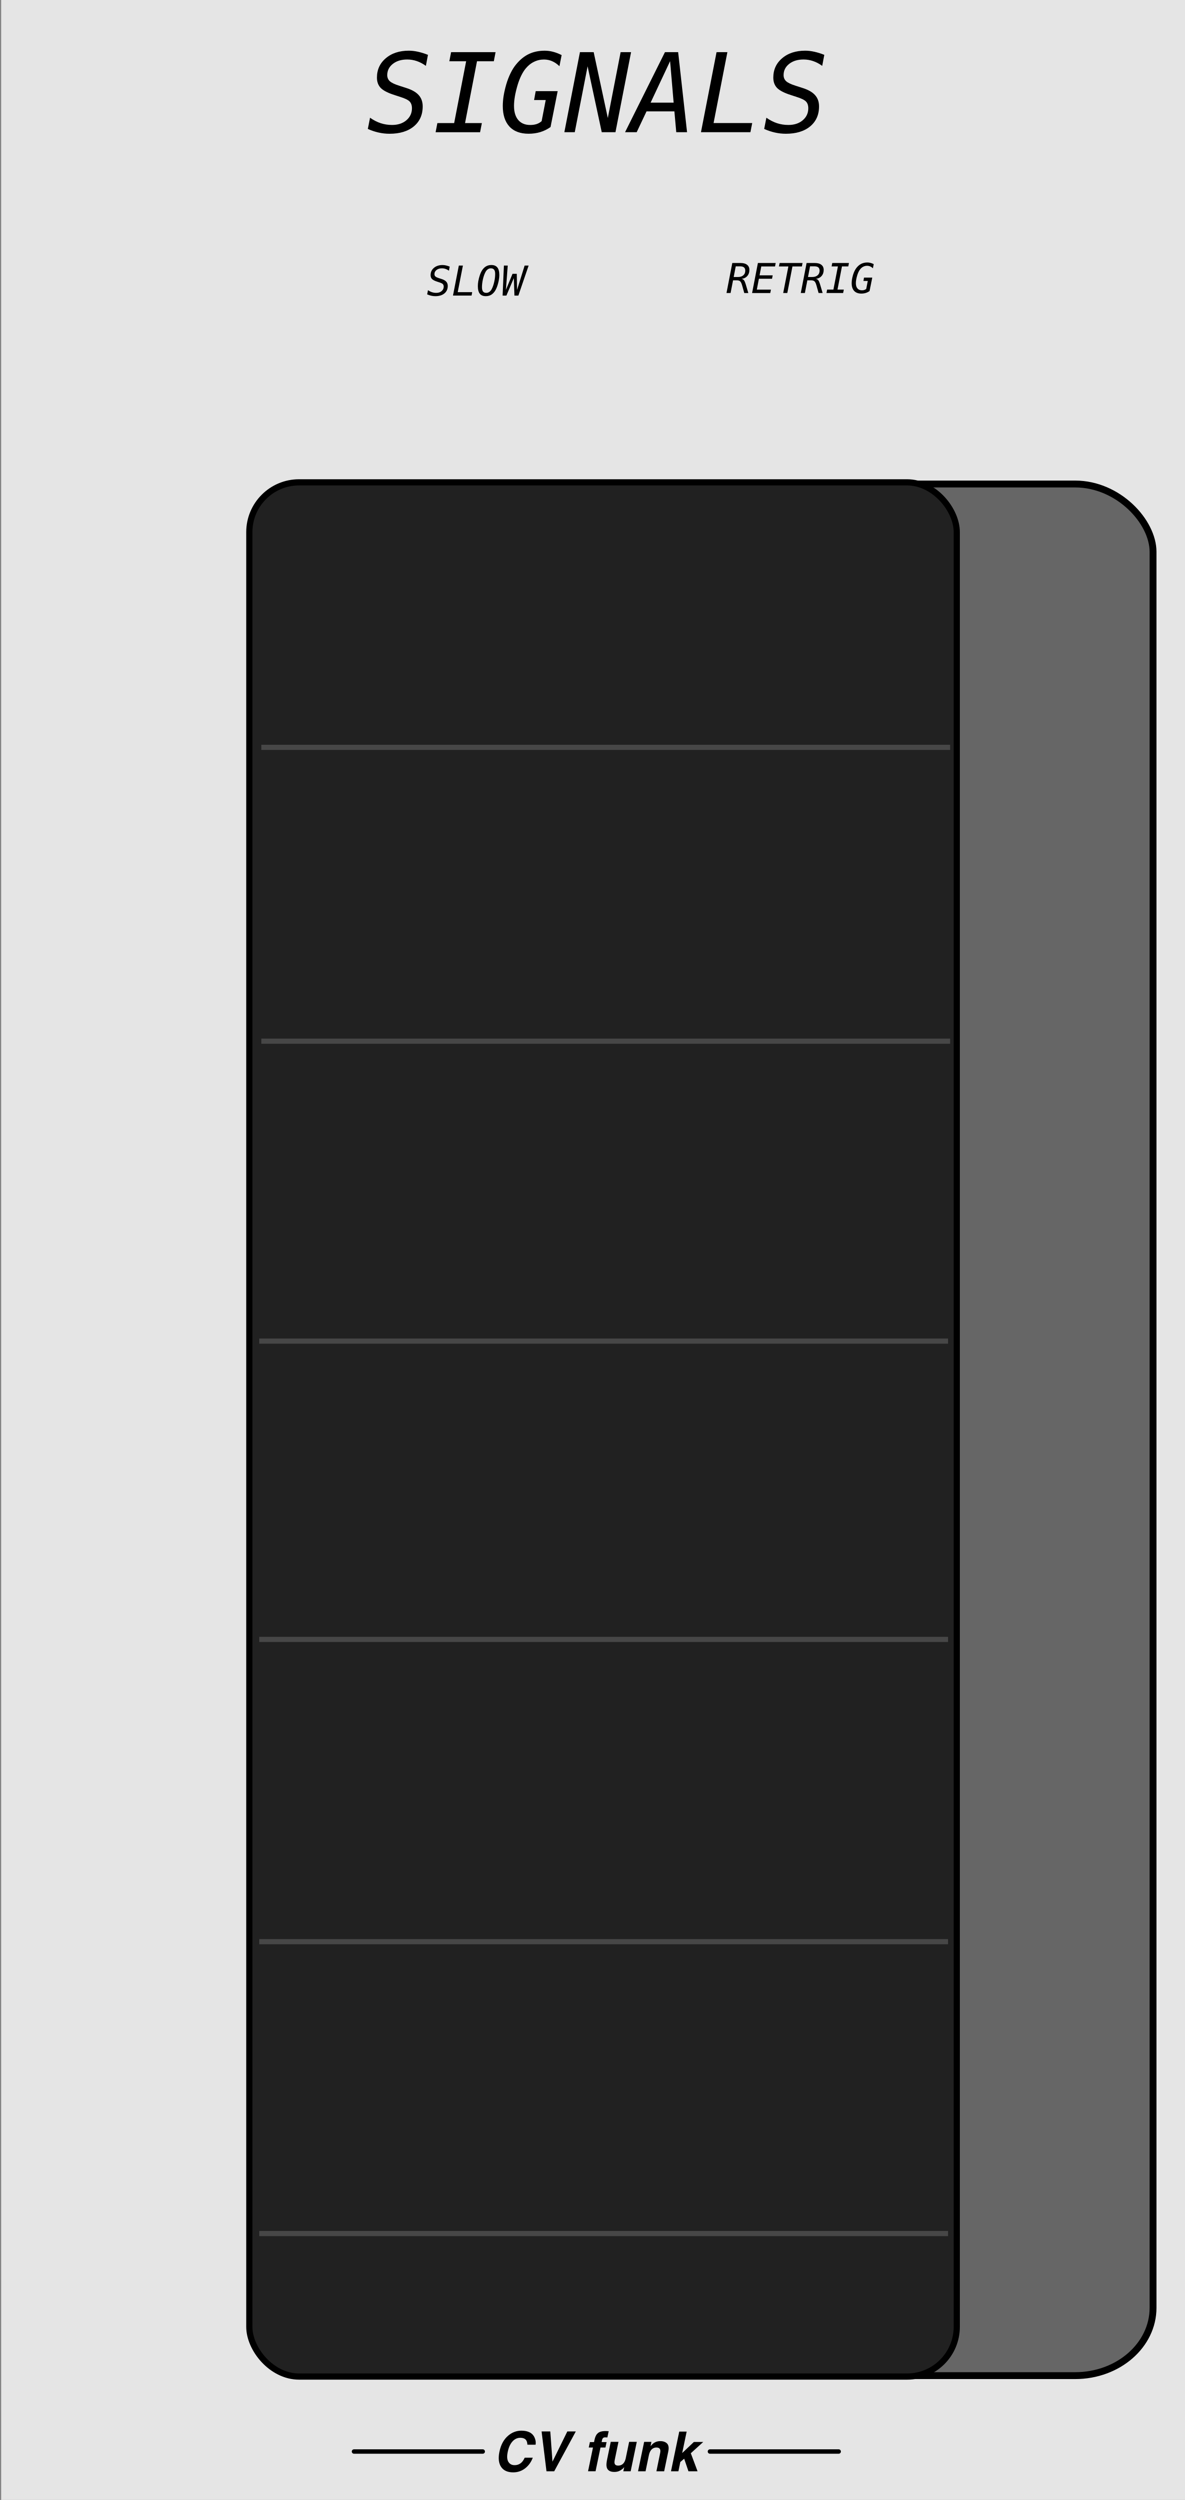 <?xml version="1.0" encoding="UTF-8" standalone="no"?>
<!-- Created with Inkscape (http://www.inkscape.org/) -->

<svg
   width="60.96mm"
   height="128.5mm"
   viewBox="0 0 60.96 128.5"
   version="1.1"
   id="svg8"
   inkscape:version="1.3.2 (091e20e, 2023-11-25)"
   sodipodi:docname="Signals.svg"
   xmlns:inkscape="http://www.inkscape.org/namespaces/inkscape"
   xmlns:sodipodi="http://sodipodi.sourceforge.net/DTD/sodipodi-0.dtd"
   xmlns="http://www.w3.org/2000/svg"
   xmlns:svg="http://www.w3.org/2000/svg"
   xmlns:rdf="http://www.w3.org/1999/02/22-rdf-syntax-ns#"
   xmlns:cc="http://creativecommons.org/ns#"
   xmlns:dc="http://purl.org/dc/elements/1.1/">
  <rect x="0" y="0" width="60.96" height="128.5" fill="#808080" stroke="none"/>
  <defs
     id="defs2" />
  <sodipodi:namedview
     id="base"
     pagecolor="#ffffff"
     bordercolor="#666666"
     borderopacity="1.0"
     inkscape:pageopacity="0.0"
     inkscape:pageshadow="2"
     inkscape:zoom="1.8474053"
     inkscape:cx="92.291605"
     inkscape:cy="608.15025"
     inkscape:document-units="mm"
     inkscape:current-layer="g1"
     showgrid="false"
     units="mm"
     inkscape:snap-bbox="true"
     inkscape:snap-page="true"
     inkscape:bbox-nodes="false"
     inkscape:snap-bbox-edge-midpoints="false"
     inkscape:window-width="1600"
     inkscape:window-height="900"
     inkscape:window-x="0"
     inkscape:window-y="38"
     inkscape:window-maximized="0"
     inkscape:snap-bbox-midpoints="true"
     inkscape:snap-nodes="false"
     inkscape:showpageshadow="2"
     inkscape:pagecheckerboard="0"
     inkscape:deskcolor="#d1d1d1" />
  <g
     id="g1">
    <rect
       id="rect1"
       x="0.059"
       y="-0.504"
       width="61.211"
       height="129.382"
       style="clip-rule:evenodd;fill:#e5e5e5;fill-opacity:1;fill-rule:evenodd;stroke-width:0.387;stroke-linejoin:round;stroke-miterlimit:1.5" />
    <rect
       style="clip-rule:evenodd;fill:#666666;fill-opacity:1;fill-rule:evenodd;stroke:#000000;stroke-width:0.353;stroke-linejoin:round;stroke-miterlimit:1.5;stroke-dasharray:none;stroke-opacity:1"
       id="rect2-9"
       width="17.25"
       height="97.232"
       x="42.066"
       y="24.879"
       rx="4.005"
       ry="3.486" />
    <rect
       style="clip-rule:evenodd;fill:#212121;fill-opacity:1;fill-rule:evenodd;stroke:#000000;stroke-width:0.318;stroke-linejoin:round;stroke-miterlimit:1.5;stroke-dasharray:none;stroke-opacity:1"
       id="rect2"
       width="36.393"
       height="97.366"
       x="12.826"
       y="24.793"
       ry="2.559" />
    <path
       d="M 22.015,2.821 21.908,3.386 q -0.223,-0.163 -0.463,-0.245 -0.24,-0.083 -0.496,-0.083 -0.455,0 -0.741,0.226 -0.287,0.226 -0.287,0.576 0,0.196 0.135,0.317 0.135,0.121 0.491,0.232 l 0.333,0.107 q 0.449,0.138 0.656,0.369 0.209,0.229 0.209,0.584 0,0.648 -0.458,1.028 -0.458,0.378 -1.248,0.378 -0.287,0 -0.565,-0.063 -0.276,-0.061 -0.551,-0.185 L 19.036,6.051 q 0.27,0.19 0.546,0.281 0.278,0.091 0.587,0.091 0.455,0 0.739,-0.243 0.284,-0.243 0.284,-0.615 0,-0.226 -0.121,-0.35 Q 20.948,5.092 20.582,4.979 L 20.304,4.888 Q 19.796,4.728 19.592,4.527 19.391,4.323 19.391,3.989 q 0,-0.609 0.455,-0.995 0.455,-0.389 1.188,-0.389 0.22,0 0.469,0.055 0.251,0.055 0.513,0.16 z m 1.191,-0.141 h 2.288 l -0.091,0.469 h -0.865 l -0.615,3.178 h 0.865 l -0.091,0.469 h -2.288 l 0.091,-0.469 h 0.863 l 0.617,-3.178 h -0.865 z m 5.115,3.85 q -0.24,0.171 -0.524,0.259 -0.284,0.085 -0.606,0.085 -0.639,0 -0.984,-0.369 -0.342,-0.372 -0.342,-1.058 0,-0.248 0.044,-0.526 0.047,-0.281 0.135,-0.587 0.096,-0.322 0.226,-0.582 Q 26.4,3.49 26.554,3.306 26.849,2.947 27.205,2.777 27.563,2.606 28.021,2.606 q 0.22,0 0.438,0.058 0.22,0.058 0.433,0.168 l -0.113,0.571 q -0.179,-0.174 -0.378,-0.259 -0.196,-0.085 -0.419,-0.085 -0.27,0 -0.507,0.116 -0.237,0.113 -0.424,0.336 -0.121,0.143 -0.229,0.358 -0.107,0.215 -0.19,0.482 -0.094,0.314 -0.143,0.59 -0.047,0.276 -0.047,0.499 0,0.471 0.218,0.728 0.218,0.256 0.617,0.256 0.187,0 0.336,-0.05 0.149,-0.052 0.251,-0.149 l 0.209,-1.083 h -0.598 l 0.083,-0.458 h 1.13 z m 1.513,-3.85 h 0.706 l 0.728,3.387 0.659,-3.387 h 0.537 L 31.661,6.795 H 30.956 L 30.228,3.408 29.567,6.795 H 29.032 Z m 4.638,0.463 -1.003,2.133 h 1.185 z M 34.208,2.68 h 0.678 l 0.458,4.115 H 34.789 L 34.693,5.723 h -1.433 l -0.507,1.072 h -0.598 z m 2.654,0 h 0.557 l -0.711,3.646 h 1.987 l -0.091,0.469 h -2.544 z m 5.542,0.141 -0.107,0.565 q -0.223,-0.163 -0.463,-0.245 -0.24,-0.083 -0.496,-0.083 -0.455,0 -0.741,0.226 -0.287,0.226 -0.287,0.576 0,0.196 0.135,0.317 0.135,0.121 0.491,0.232 l 0.333,0.107 q 0.449,0.138 0.656,0.369 0.209,0.229 0.209,0.584 0,0.648 -0.458,1.028 -0.458,0.378 -1.248,0.378 -0.287,0 -0.565,-0.063 -0.276,-0.061 -0.551,-0.185 l 0.113,-0.576 q 0.27,0.19 0.546,0.281 0.278,0.091 0.587,0.091 0.455,0 0.739,-0.243 0.284,-0.243 0.284,-0.615 0,-0.226 -0.121,-0.35 Q 41.338,5.092 40.971,4.979 L 40.693,4.888 Q 40.186,4.728 39.982,4.527 39.781,4.323 39.781,3.989 q 0,-0.609 0.455,-0.995 0.455,-0.389 1.188,-0.389 0.22,0 0.469,0.055 0.251,0.055 0.513,0.16 z"
       id="text1"
       style="font-style:italic;font-size:15.847px;font-family:Menlo;-inkscape-font-specification:'Menlo Italic';clip-rule:evenodd;fill:#000000;fill-opacity:1;fill-rule:evenodd;stroke-width:0.356;stroke-linejoin:round;stroke-miterlimit:1.5"
       aria-label="SIGNALS" />
    <path
       d="m 38.151,14.334 q 0.074,0.015 0.119,0.069 0.045,0.055 0.101,0.238 l 0.125,0.422 H 38.288 L 38.179,14.673 q -0.045,-0.161 -0.102,-0.212 -0.056,-0.051 -0.169,-0.051 h -0.198 l -0.127,0.652 h -0.21 l 0.299,-1.543 h 0.43 q 0.214,0 0.331,0.093 0.118,0.092 0.118,0.26 0,0.189 -0.107,0.313 -0.106,0.124 -0.29,0.148 z m -0.303,-0.643 -0.105,0.548 h 0.226 q 0.168,0 0.269,-0.088 0.101,-0.089 0.101,-0.236 0,-0.116 -0.065,-0.17 -0.065,-0.055 -0.206,-0.055 z m 1.141,-0.172 h 0.915 l -0.034,0.176 h -0.707 l -0.089,0.457 h 0.675 l -0.033,0.176 h -0.676 l -0.107,0.559 h 0.726 l -0.034,0.176 h -0.935 z m 1.118,0 h 1.178 l -0.034,0.176 h -0.485 l -0.265,1.367 h -0.211 l 0.267,-1.367 h -0.485 z m 1.867,0.814 q 0.074,0.015 0.119,0.069 0.045,0.055 0.101,0.238 l 0.125,0.422 h -0.208 L 42.002,14.673 q -0.045,-0.161 -0.102,-0.212 -0.056,-0.051 -0.17,-0.051 h -0.198 l -0.127,0.652 h -0.21 l 0.299,-1.543 h 0.43 q 0.214,0 0.331,0.093 0.118,0.092 0.118,0.26 0,0.189 -0.107,0.313 -0.106,0.124 -0.29,0.148 z m -0.303,-0.643 -0.105,0.548 h 0.226 q 0.168,0 0.269,-0.088 0.101,-0.089 0.101,-0.236 0,-0.116 -0.065,-0.17 -0.065,-0.055 -0.206,-0.055 z m 1.143,-0.172 h 0.858 l -0.034,0.176 h -0.325 l -0.23,1.192 h 0.325 l -0.034,0.176 h -0.858 l 0.034,-0.176 h 0.323 l 0.232,-1.192 h -0.325 z m 1.918,1.444 q -0.09,0.064 -0.196,0.097 -0.106,0.032 -0.227,0.032 -0.24,0 -0.369,-0.138 -0.128,-0.14 -0.128,-0.397 0,-0.093 0.017,-0.197 0.018,-0.105 0.051,-0.22 0.036,-0.121 0.085,-0.218 0.049,-0.098 0.106,-0.167 0.111,-0.134 0.244,-0.198 0.134,-0.064 0.306,-0.064 0.083,0 0.164,0.022 0.083,0.022 0.162,0.063 l -0.042,0.214 q -0.067,-0.065 -0.142,-0.097 -0.073,-0.032 -0.157,-0.032 -0.101,0 -0.19,0.043 -0.089,0.042 -0.159,0.126 -0.045,0.054 -0.086,0.134 -0.04,0.081 -0.071,0.181 -0.035,0.118 -0.054,0.221 -0.018,0.103 -0.018,0.187 0,0.177 0.082,0.273 0.082,0.096 0.232,0.096 0.07,0 0.126,-0.019 0.056,-0.02 0.094,-0.056 l 0.079,-0.406 h -0.224 l 0.031,-0.172 h 0.424 z"
       id="text5"
       style="font-style:italic;font-size:5.943px;font-family:Menlo;-inkscape-font-specification:'Menlo Italic';clip-rule:evenodd;fill:#000000;fill-opacity:1;fill-rule:evenodd;stroke-width:0.265;stroke-linejoin:round;stroke-miterlimit:1.5"
       aria-label="RETRIG" />
    <path
       id="path128"
       d="m 27.493,125.28 c 0.06,0.127 0.079,0.254 0.058,0.382 h -0.419 c -0.006,-0.098 -0.026,-0.172 -0.058,-0.222 -0.057,-0.089 -0.161,-0.134 -0.311,-0.134 -0.152,0 -0.286,0.063 -0.4,0.188 -0.114,0.125 -0.195,0.303 -0.243,0.532 -0.048,0.23 -0.038,0.401 0.032,0.516 0.069,0.114 0.175,0.171 0.318,0.171 0.147,0 0.27,-0.049 0.368,-0.147 0.054,-0.052 0.105,-0.132 0.155,-0.237 h 0.415 c -0.083,0.223 -0.213,0.405 -0.391,0.545 -0.178,0.139 -0.384,0.209 -0.618,0.209 -0.289,0 -0.496,-0.094 -0.622,-0.283 -0.125,-0.19 -0.153,-0.45 -0.084,-0.781 0.074,-0.357 0.225,-0.633 0.453,-0.826 0.199,-0.168 0.424,-0.253 0.676,-0.253 0.338,0 0.561,0.113 0.67,0.339 z"
       style="clip-rule:evenodd;fill:#000000;fill-opacity:1;fill-rule:nonzero;stroke-width:0.356;stroke-linejoin:round;stroke-miterlimit:1.5" />
    <path
       id="path129"
       d="m 28.421,126.534 0.764,-1.554 h 0.436 l -1.111,2.047 H 28.113 l -0.252,-2.047 h 0.448 z"
       style="clip-rule:evenodd;fill:#000000;fill-opacity:1;fill-rule:nonzero;stroke-width:0.356;stroke-linejoin:round;stroke-miterlimit:1.5" />
    <path
       id="path130"
       d="m 31.204,125.527 -0.059,0.279 h -0.254 l -0.254,1.22 h -0.386 l 0.254,-1.22 h -0.217 l 0.058,-0.279 h 0.213 l 0.02,-0.097 c 0.034,-0.162 0.084,-0.274 0.15,-0.335 0.076,-0.09 0.22,-0.136 0.436,-0.136 0.025,0 0.047,7.1e-4 0.066,0.002 0.02,0.001 0.047,0.004 0.081,0.006 l -0.068,0.323 c -0.021,-0.003 -0.057,-0.005 -0.108,-0.006 -0.051,-10e-4 -0.089,0.01 -0.114,0.035 -0.025,0.025 -0.04,0.052 -0.046,0.081 -0.006,0.03 -0.015,0.072 -0.027,0.128 z"
       style="clip-rule:evenodd;fill:#000000;fill-opacity:1;fill-rule:nonzero;stroke-width:0.356;stroke-linejoin:round;stroke-miterlimit:1.5" />
    <path
       id="path131"
       d="m 32.111,126.813 c -0.004,0.005 -0.016,0.018 -0.036,0.042 -0.019,0.023 -0.04,0.043 -0.064,0.061 -0.073,0.056 -0.14,0.093 -0.201,0.114 -0.061,0.02 -0.13,0.031 -0.206,0.031 -0.219,0 -0.351,-0.08 -0.393,-0.241 -0.024,-0.089 -0.017,-0.22 0.019,-0.393 l 0.189,-0.913 h 0.397 l -0.189,0.913 c -0.018,0.086 -0.022,0.151 -0.011,0.194 0.019,0.077 0.081,0.115 0.184,0.115 0.133,0 0.235,-0.055 0.307,-0.164 0.038,-0.059 0.067,-0.137 0.087,-0.234 l 0.171,-0.824 h 0.393 l -0.315,1.513 h -0.377 z"
       style="clip-rule:evenodd;fill:#000000;fill-opacity:1;fill-rule:nonzero;stroke-width:0.356;stroke-linejoin:round;stroke-miterlimit:1.5" />
    <path
       id="path132"
       d="m 33.957,126.106 c 0.017,-0.08 0.02,-0.141 0.007,-0.183 -0.022,-0.078 -0.086,-0.117 -0.193,-0.117 -0.132,0 -0.234,0.057 -0.306,0.171 -0.038,0.061 -0.067,0.137 -0.086,0.231 l -0.17,0.819 h -0.386 l 0.314,-1.511 h 0.375 l -0.046,0.221 c 0.066,-0.077 0.125,-0.134 0.177,-0.168 0.092,-0.061 0.2,-0.091 0.322,-0.091 0.154,0 0.27,0.041 0.351,0.123 0.08,0.082 0.101,0.218 0.062,0.407 l -0.212,1.019 h -0.398 z"
       style="clip-rule:evenodd;fill:#000000;fill-opacity:1;fill-rule:nonzero;stroke-width:0.356;stroke-linejoin:round;stroke-miterlimit:1.5" />
    <path
       id="path133"
       d="m 34.997,126.551 -0.098,0.476 h -0.381 l 0.425,-2.04 h 0.381 l -0.23,1.103 0.602,-0.57 h 0.481 l -0.64,0.58 0.347,0.927 h -0.468 l -0.22,-0.647 z"
       style="clip-rule:evenodd;fill:#000000;fill-opacity:1;fill-rule:nonzero;stroke-width:0.356;stroke-linejoin:round;stroke-miterlimit:1.5" />
    <path
       id="path134"
       d="m 18.211,126.012 h 6.622"
       style="clip-rule:evenodd;fill:#666666;fill-opacity:1;fill-rule:evenodd;stroke:#000000;stroke-width:0.228px;stroke-linecap:round;stroke-linejoin:round;stroke-miterlimit:1.5;stroke-opacity:1" />
    <path
       id="path135"
       d="m 36.522,126.012 h 6.622"
       style="clip-rule:evenodd;fill:#666666;fill-opacity:1;fill-rule:evenodd;stroke:#000000;stroke-width:0.228px;stroke-linecap:round;stroke-linejoin:round;stroke-miterlimit:1.5;stroke-opacity:1" />
    <path
       style="clip-rule:evenodd;fill:#ffffff;fill-opacity:1;fill-rule:evenodd;stroke:#474747;stroke-width:0.265;stroke-linejoin:round;stroke-miterlimit:1.5;stroke-opacity:1"
       d="M 13.336,114.807 H 48.77"
       id="path5" />
    <path
       style="clip-rule:evenodd;fill:#ffffff;fill-opacity:1;fill-rule:evenodd;stroke:#474747;stroke-width:0.265;stroke-linejoin:round;stroke-miterlimit:1.5;stroke-opacity:1"
       d="M 13.336,99.804 H 48.77"
       id="path6" />
    <path
       style="clip-rule:evenodd;fill:#ffffff;fill-opacity:1;fill-rule:evenodd;stroke:#474747;stroke-width:0.265;stroke-linejoin:round;stroke-miterlimit:1.5;stroke-opacity:1"
       d="M 13.336,84.268 H 48.77"
       id="path7" />
    <path
       style="clip-rule:evenodd;fill:#ffffff;fill-opacity:1;fill-rule:evenodd;stroke:#474747;stroke-width:0.265;stroke-linejoin:round;stroke-miterlimit:1.5;stroke-opacity:1"
       d="M 13.336,68.935 H 48.77"
       id="path8" />
    <path
       style="clip-rule:evenodd;fill:#ffffff;fill-opacity:1;fill-rule:evenodd;stroke:#474747;stroke-width:0.265;stroke-linejoin:round;stroke-miterlimit:1.5;stroke-opacity:1"
       d="M 13.443,53.519 H 48.876"
       id="path9" />
    <path
       style="clip-rule:evenodd;fill:#ffffff;fill-opacity:1;fill-rule:evenodd;stroke:#474747;stroke-width:0.265;stroke-linejoin:round;stroke-miterlimit:1.5;stroke-opacity:1"
       d="M 13.443,38.416 H 48.876"
       id="path10" />
    <path
       style="font-style:italic;font-size:5.943px;font-family:Menlo;-inkscape-font-specification:'Menlo Italic';clip-rule:evenodd;fill-rule:evenodd;stroke-width:0.352;stroke-linejoin:round;stroke-miterlimit:1.5"
       d="m 23.134,13.703 -0.04,0.212 q -0.084,-0.061 -0.174,-0.092 -0.09,-0.031 -0.186,-0.031 -0.171,0 -0.278,0.085 -0.107,0.085 -0.107,0.216 0,0.073 0.051,0.119 0.051,0.045 0.184,0.087 l 0.125,0.04 q 0.168,0.052 0.246,0.138 0.079,0.086 0.079,0.219 0,0.243 -0.172,0.386 -0.172,0.142 -0.468,0.142 -0.107,0 -0.212,-0.024 -0.103,-0.023 -0.207,-0.069 l 0.042,-0.216 q 0.101,0.071 0.205,0.105 0.104,0.034 0.22,0.034 0.171,0 0.277,-0.091 0.106,-0.091 0.106,-0.23 0,-0.085 -0.045,-0.131 -0.045,-0.046 -0.183,-0.089 l -0.104,-0.034 q -0.19,-0.06 -0.267,-0.135 -0.075,-0.076 -0.075,-0.202 0,-0.228 0.171,-0.373 0.171,-0.146 0.445,-0.146 0.083,0 0.176,0.021 0.094,0.021 0.192,0.06 z m 0.47,-0.053 h 0.209 l -0.267,1.367 h 0.745 l -0.034,0.176 h -0.954 z m 1.412,1.404 q 0.088,0 0.162,-0.053 0.074,-0.053 0.123,-0.151 0.076,-0.15 0.124,-0.363 0.048,-0.213 0.048,-0.409 0,-0.147 -0.055,-0.216 -0.054,-0.07 -0.167,-0.07 -0.088,0 -0.161,0.053 -0.073,0.053 -0.122,0.151 -0.079,0.152 -0.126,0.363 -0.048,0.211 -0.048,0.407 0,0.148 0.054,0.218 0.055,0.07 0.168,0.07 z m 0.671,-0.915 q 0,0.114 -0.024,0.247 -0.023,0.133 -0.067,0.274 -0.03,0.095 -0.065,0.171 -0.034,0.075 -0.074,0.136 -0.091,0.131 -0.204,0.194 -0.113,0.062 -0.263,0.062 -0.208,0 -0.308,-0.127 -0.1,-0.127 -0.1,-0.392 0,-0.115 0.022,-0.246 0.023,-0.132 0.067,-0.273 0.03,-0.095 0.064,-0.171 0.035,-0.075 0.075,-0.136 0.091,-0.131 0.204,-0.193 0.113,-0.063 0.263,-0.063 0.209,0 0.309,0.127 0.101,0.126 0.101,0.39 z m 0.235,-0.489 h 0.197 l -0.093,1.251 0.34,-0.827 h 0.218 l 0.015,0.829 0.39,-1.253 h 0.205 L 26.666,15.194 h -0.201 l -0.032,-0.899 -0.383,0.899 h -0.194 z"
       id="text2"
       aria-label="SLOW" />
  </g>
</svg>
